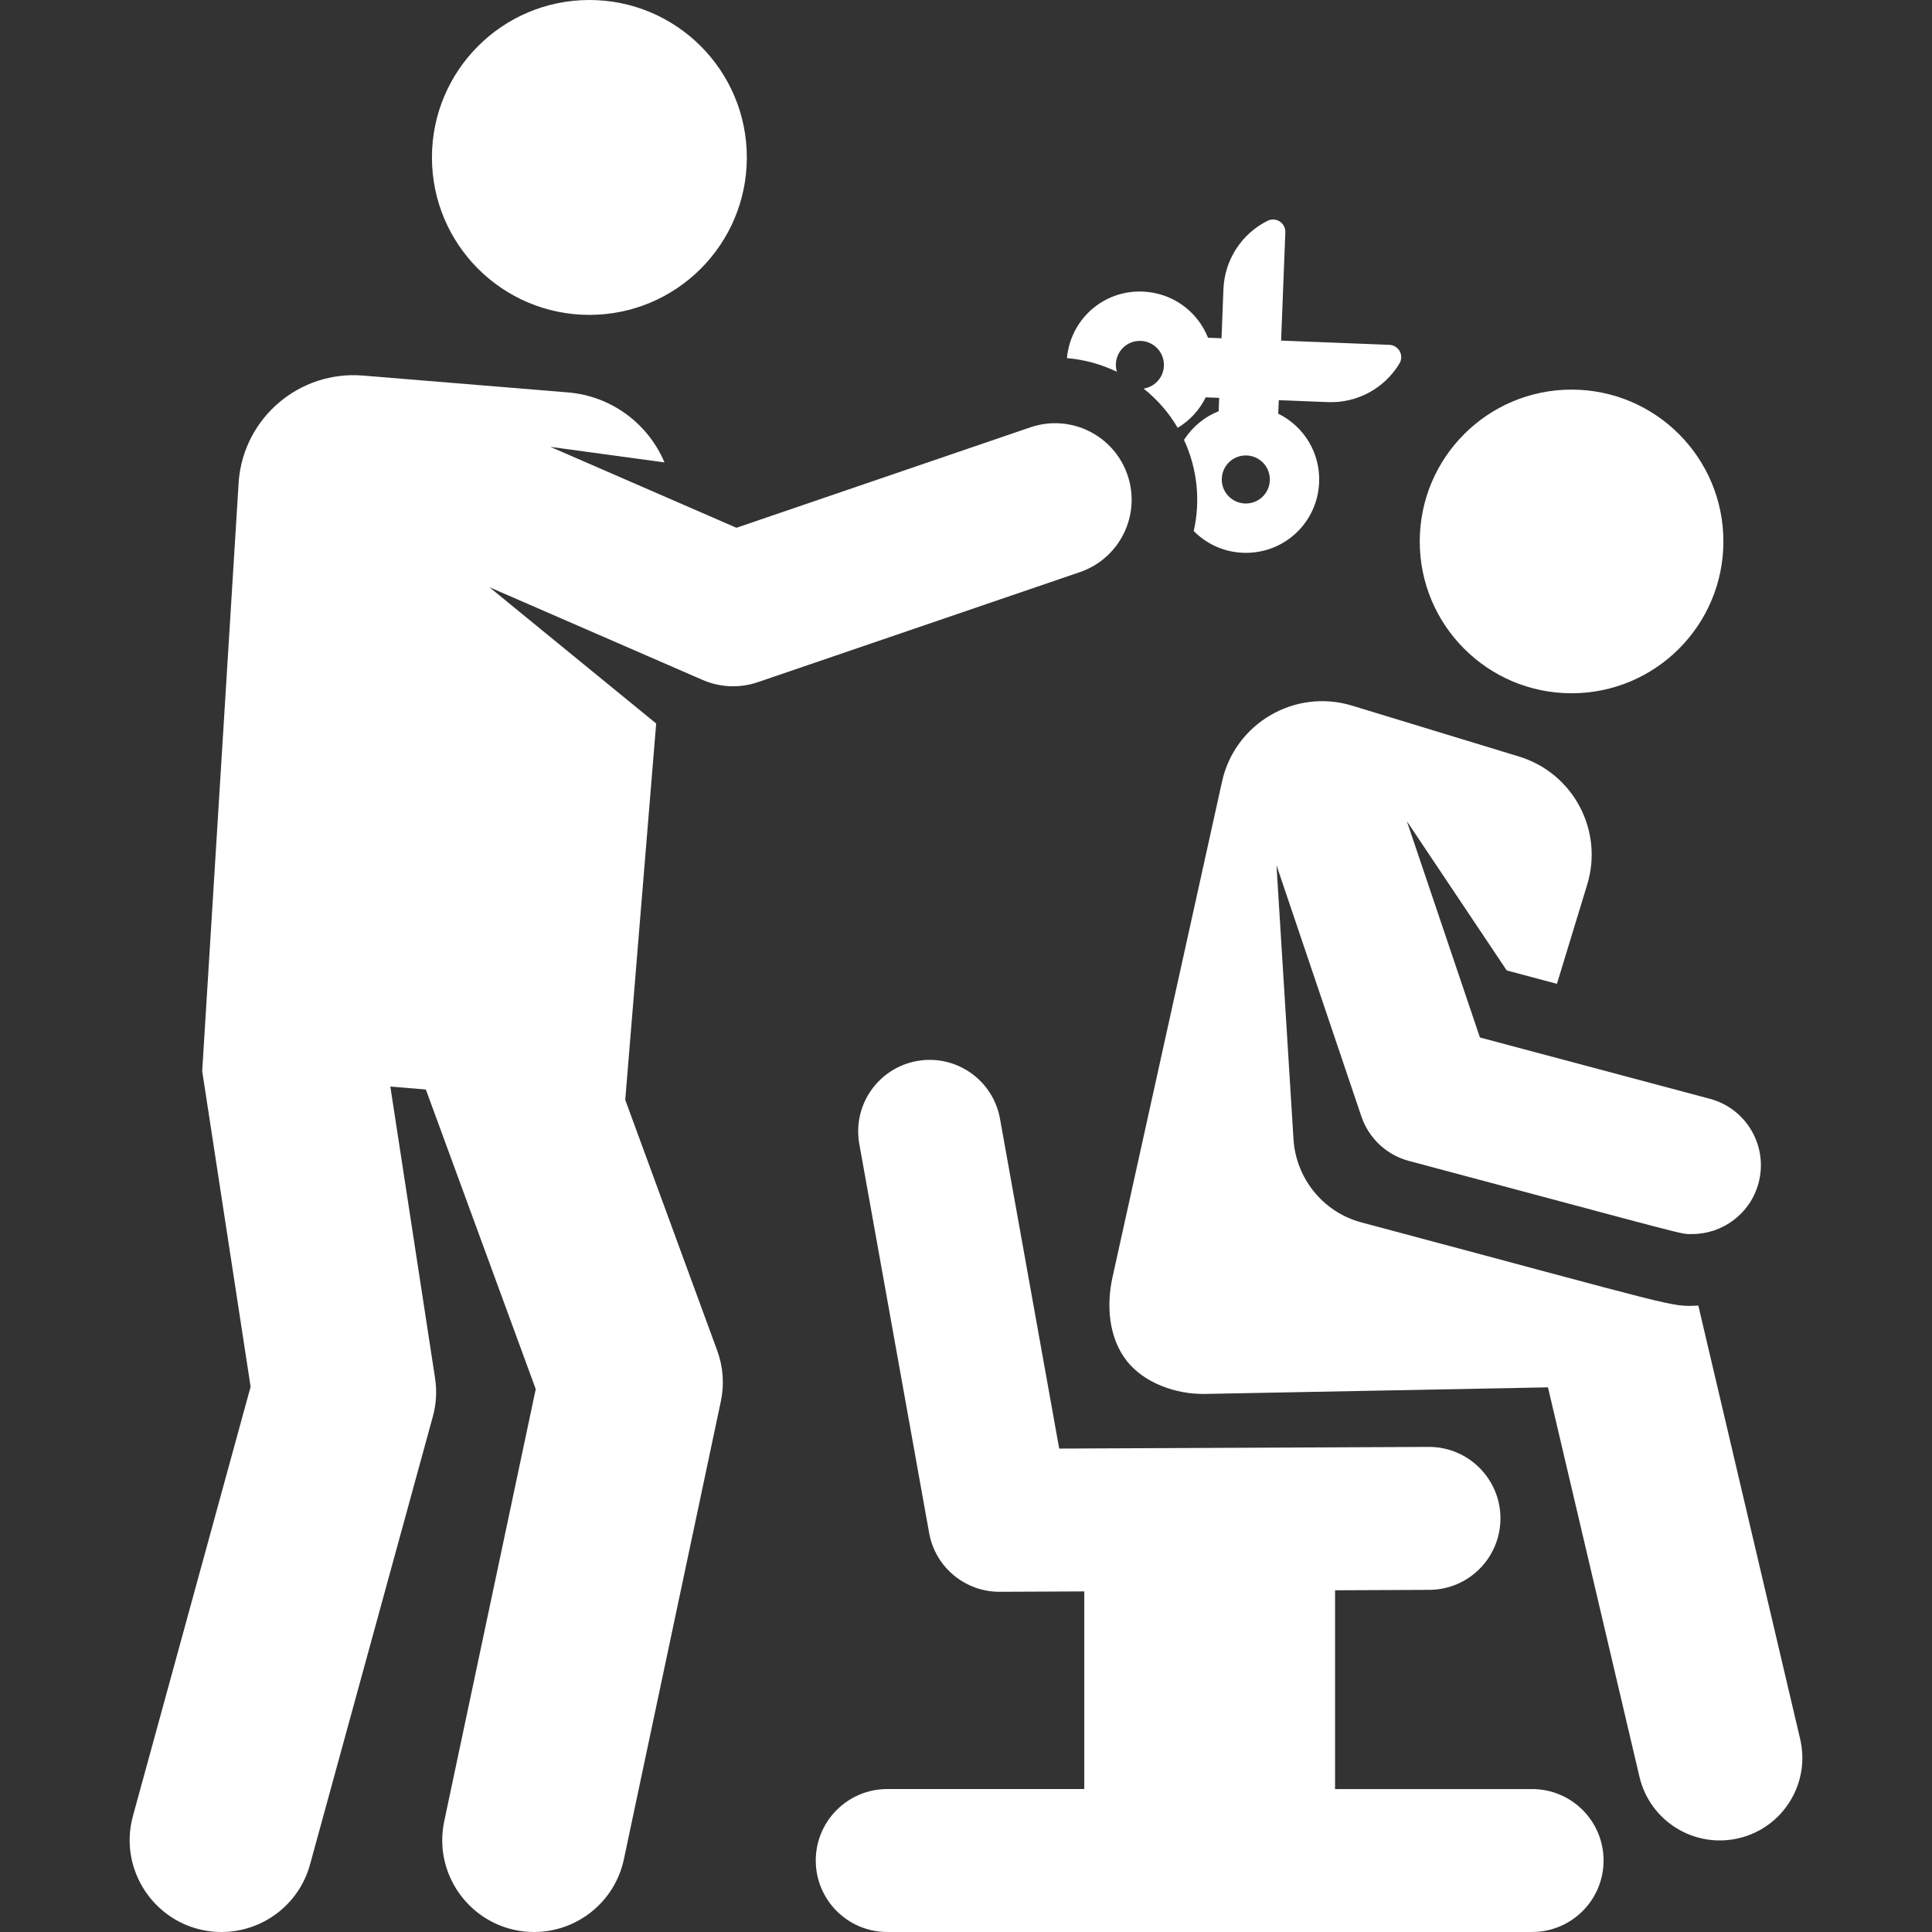 <?xml version="1.0" encoding="iso-8859-1"?>
<!-- Generator: Adobe Illustrator 19.0.0, SVG Export Plug-In . SVG Version: 6.00 Build 0)  -->
<svg xmlns="http://www.w3.org/2000/svg" xmlns:xlink="http://www.w3.org/1999/xlink" version="1.1" id="Layer_1" x="0px" y="0px" viewBox="0 0 456.603 456.603" style="enable-background:new 0 0 456.603 456.603;" xml:space="preserve" width="512px" height="512px">
<rect x="0" y="0" width="456.603" height="456.603" fill="#333333" stroke="none"/>
<g id="XMLID_725_">
	<g>
		<g>
			<path d="M425.442,410.992l-24.064-102.435c-6.775,0.299-3.407,0.671-79.606-19.651c-9.245-2.466-15.494-10.576-16.069-19.625     l-4.025-64.81l20.07,59.388c1.743,5.158,5.952,9.101,11.212,10.503c68.282,18.21,63.964,17.289,66.957,17.289     c7.185,0,13.758-4.8,15.697-12.072c2.314-8.675-2.844-17.583-11.518-19.897l-54.336-14.49l-17.279-51.13l23.619,35.292     l11.861,3.163l7.154-23.462c3.904-12.805-3.311-26.351-16.116-30.255l-39.452-12.029c-13.507-4.118-27.688,4.152-30.738,17.955     l-25.893,117.171c-1.459,6.603-0.913,14.32,3.441,19.814c4.029,5.084,11.49,7.862,18.439,7.728l81.046-1.556l21.62,92.032     c2.465,10.495,12.97,16.994,23.453,14.53C421.401,431.98,427.906,421.48,425.442,410.992z" fill="#FFFFFF"/>
			<circle cx="371.42" cy="127.962" r="35.882" fill="#FFFFFF"/>
			<path d="M362.092,422.821h-46.567v-46.977l22.271-0.101c9.329-0.042,16.857-7.638,16.814-16.967     c-0.042-9.303-7.596-16.815-16.889-16.815c-0.026,0-0.053,0-0.078,0l-87.313,0.393l-13.993-77.957     c-1.648-9.182-10.431-15.293-19.609-13.641c-9.182,1.648-15.289,10.428-13.641,19.61l16.501,91.928     c1.445,8.052,8.45,13.907,16.624,13.907c0.025,0,0.052,0,0.077,0l19.966-0.09v46.709h-46.568     c-9.329,0-16.891,7.563-16.891,16.891c0,9.329,7.562,16.891,16.891,16.891h152.405c9.329,0,16.891-7.563,16.891-16.891     S371.422,422.821,362.092,422.821z" fill="#FFFFFF"/>
			<circle cx="139.293" cy="37.209" r="37.209" fill="#FFFFFF"/>
			<path d="M266.474,112.259c-3.23-9.451-13.509-14.492-22.959-11.264l-69.468,23.739l-43.971-19.124l26.966,3.673     c-3.823-9.03-12.402-15.686-22.853-16.545L85.793,88.76c-14.989-1.232-28.138,9.92-29.37,24.909l-8.635,139.475l11.441,74.597     l-27.806,101.42c-3.782,13.795,6.611,27.446,20.939,27.442c9.531-0.001,18.272-6.33,20.914-15.967l29.028-105.879     c0.806-2.939,0.983-6.015,0.521-9.027l-10.572-68.932l8.392,0.69l25.971,70.81l-21.623,102.106     c-2.854,13.478,7.424,26.199,21.25,26.199c10.034,0,19.045-7,21.207-17.208l22.916-108.213c0.845-3.99,0.548-8.138-0.856-11.968     l-21.741-59.276l7.311-88.944l-39.426-32.219l50.396,21.919c4.039,1.757,8.696,2.02,13.06,0.529l76.101-26.006     C264.661,131.988,269.704,121.709,266.474,112.259z" fill="#FFFFFF"/>
			<path d="M263.726,86.021c0.119-3.06,2.608-5.457,5.665-5.457l0.232,0.004c3.135,0.123,5.574,2.761,5.451,5.896     c-0.108,2.762-2.153,4.966-4.798,5.372c3.181,2.528,5.933,5.645,8.056,9.271c2.844-1.706,5.152-4.201,6.625-7.204l3.179,0.125     l-0.124,3.162c-3.394,1.342-6.248,3.727-8.189,6.773c3.136,6.776,3.939,14.301,2.298,21.538c3.362,3.401,7.776,5.156,12.32,5.156     c9.346,0,16.954-7.319,17.32-16.663c0.27-6.931-3.553-13.214-9.667-16.228l0.125-3.187l11.611,0.455     c6.881,0.27,13.363-3.228,16.915-9.127c0.531-0.881,0.556-1.977,0.068-2.882c-0.488-0.905-1.418-1.485-2.446-1.526l-25.596-1.003     l1.003-25.596c0.04-1.028-0.465-2-1.33-2.558c-0.864-0.558-1.959-0.618-2.879-0.158c-6.159,3.08-10.153,9.268-10.422,16.149     l-0.455,11.611l-3.187-0.125c-2.52-6.312-8.47-10.634-15.422-10.906c-9.357-0.389-17.088,6.602-17.924,15.723     c4.129,0.347,8.131,1.453,11.81,3.23C263.789,87.285,263.701,86.664,263.726,86.021z M294.424,107.639l0.231,0.004     c3.136,0.123,5.574,2.76,5.451,5.896c-0.119,3.06-2.608,5.457-5.666,5.457l-0.229-0.004c-3.132-0.123-5.576-2.754-5.452-5.896     C288.878,110.036,291.367,107.639,294.424,107.639z" fill="#FFFFFF"/>
		</g>
	</g>
</g>
<g>
</g>
<g>
</g>
<g>
</g>
<g>
</g>
<g>
</g>
<g>
</g>
<g>
</g>
<g>
</g>
<g>
</g>
<g>
</g>
<g>
</g>
<g>
</g>
<g>
</g>
<g>
</g>
<g>
</g>
</svg>
